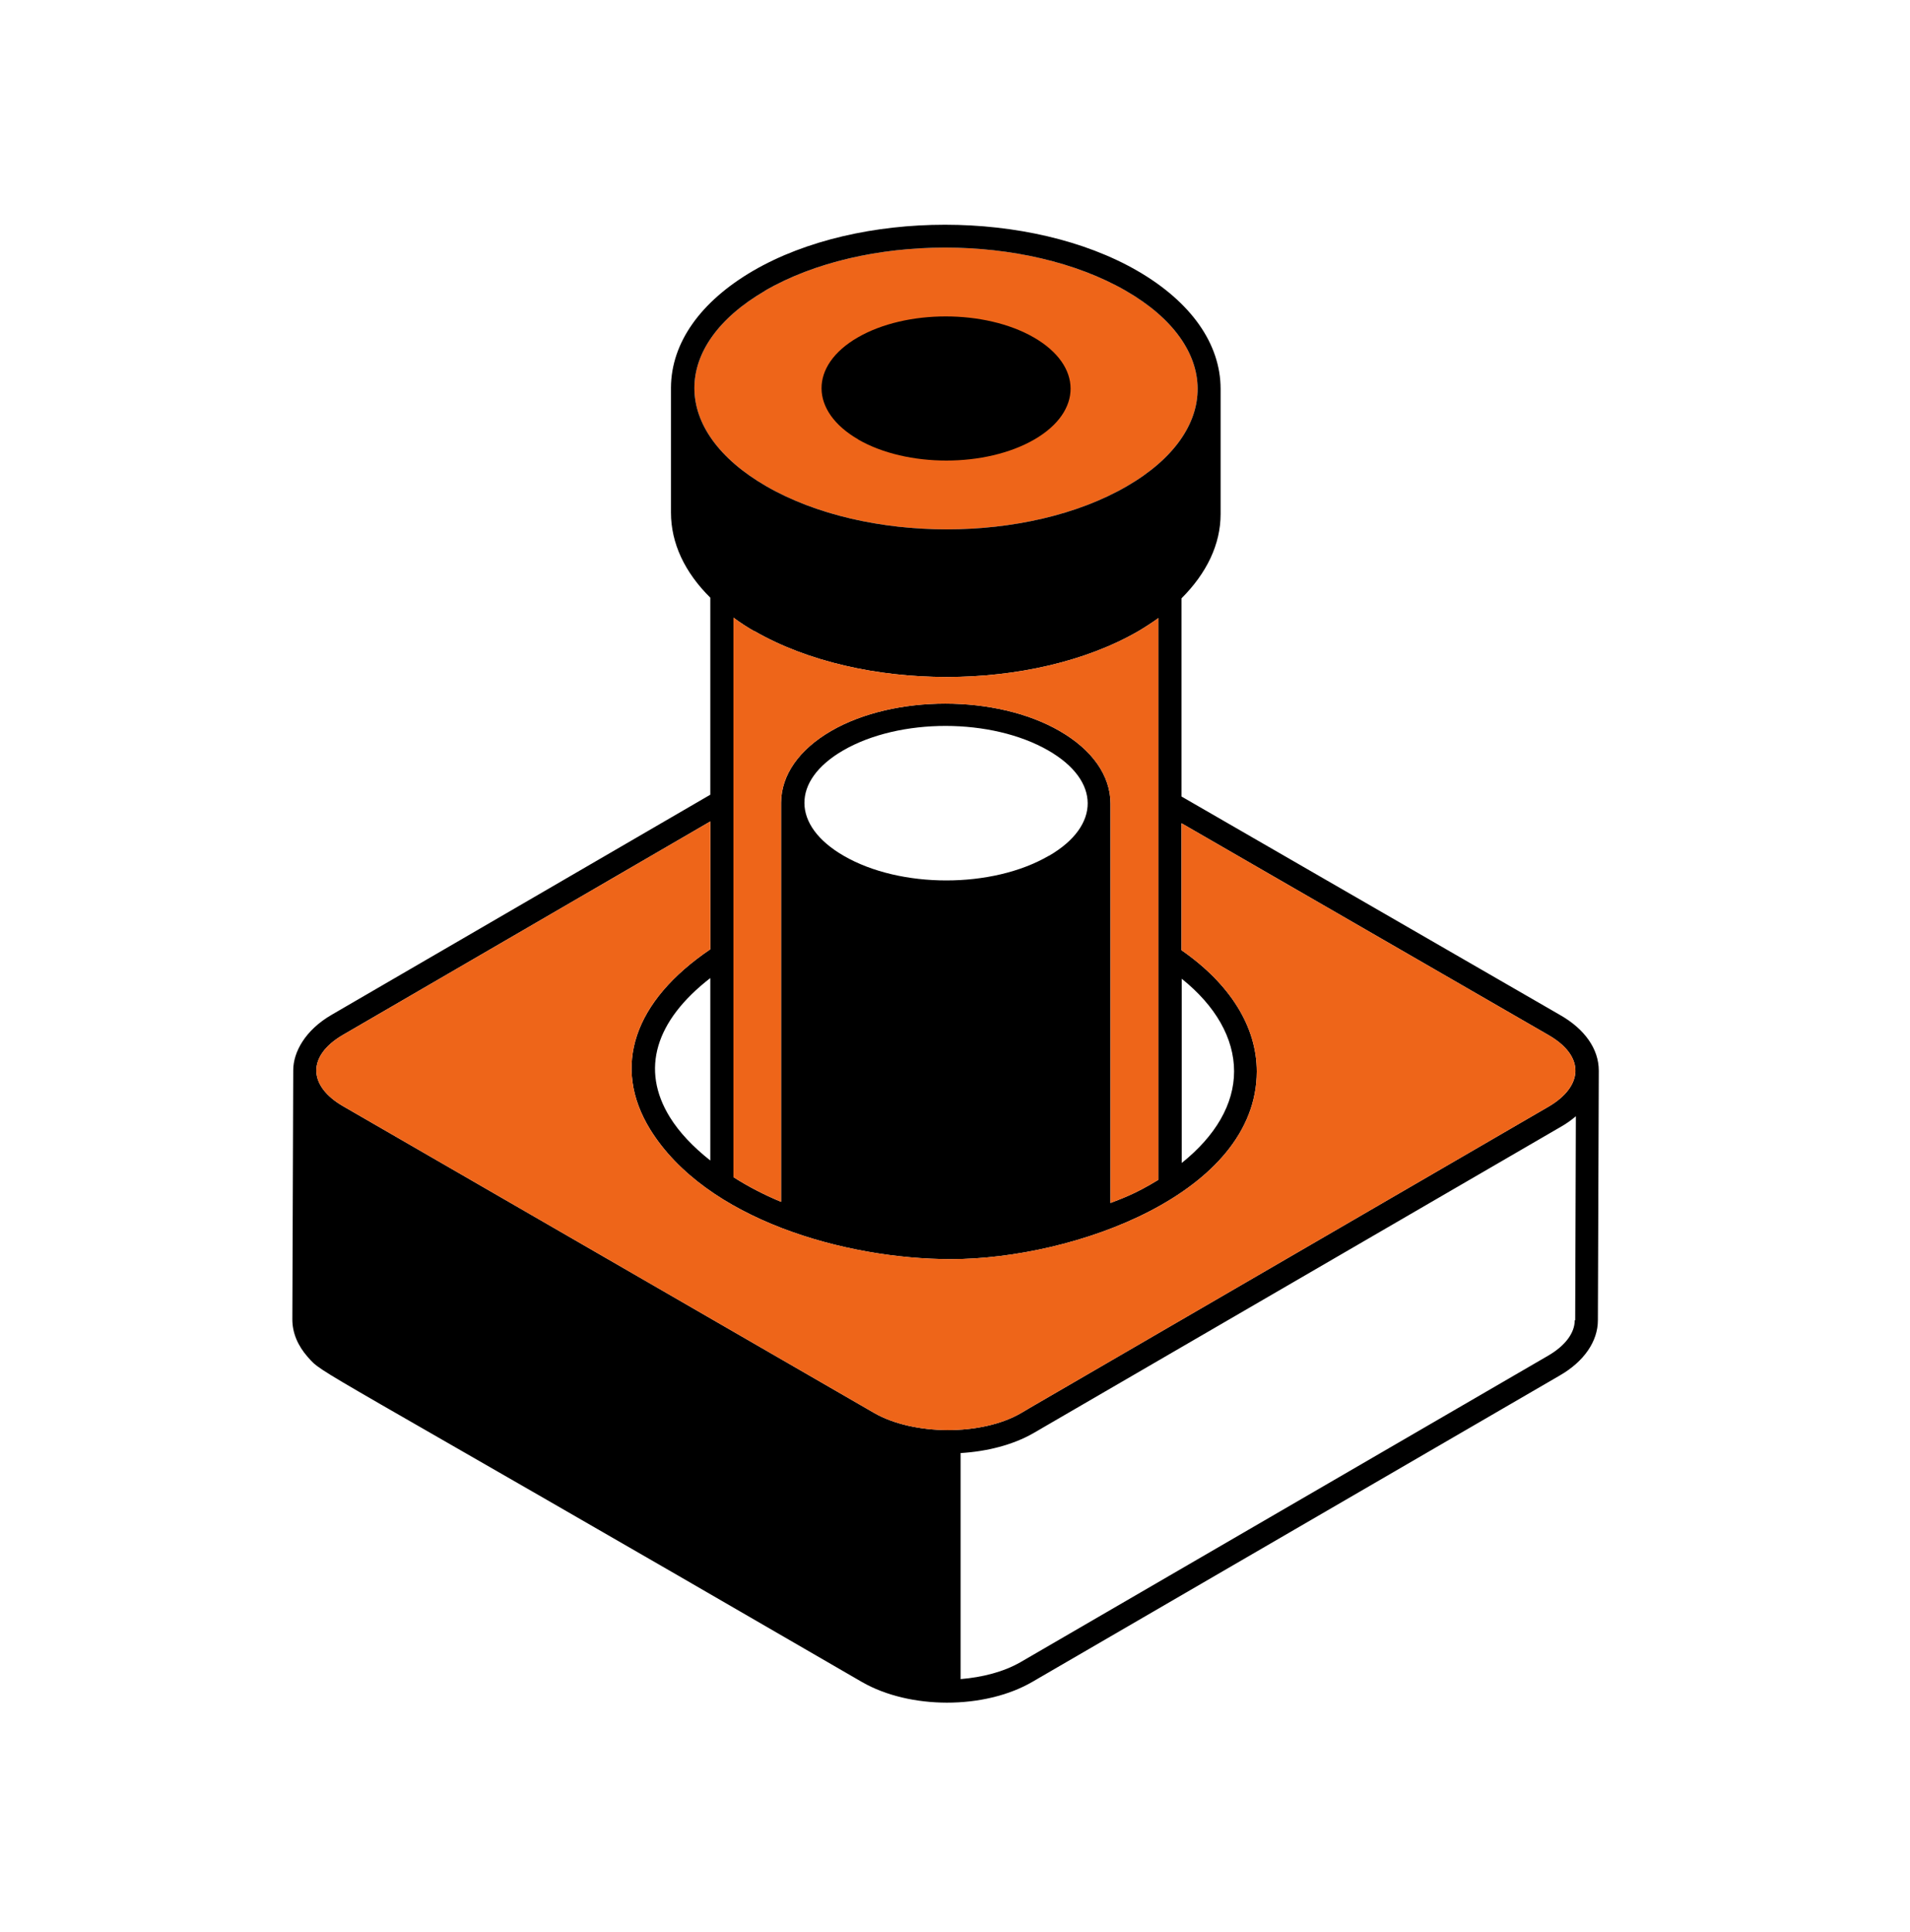 <svg width="85" height="86" viewBox="0 0 85 86" fill="none" xmlns="http://www.w3.org/2000/svg">
<g clip-path="url(#clip0_1_9700)">
<path d="M34.04 12.94C36.25 11.66 39.15 11.02 42.06 11.02C44.97 11.02 47.88 11.66 50.1 12.94C54.35 15.39 54.36 19.2 50.15 21.64C45.74 24.2 38.54 24.2 34.1 21.64C29.84 19.18 29.85 15.38 34.05 12.94H34.04Z" fill="#EE6519"/>
<path d="M71.15 47.65C71.15 46.69 70.53 45.8 69.42 45.17L52.58 35.45V26.63C53.7 25.51 54.32 24.23 54.32 22.88V17.32C54.32 17.32 54.32 17.32 54.32 17.31C54.32 15.3 53 13.43 50.61 12.05C45.88 9.32 38.22 9.32 33.52 12.05C31.17 13.42 29.87 15.26 29.86 17.25C29.86 17.25 29.86 17.26 29.86 17.27C29.86 17.38 29.86 22.91 29.86 22.81C29.86 24.18 30.47 25.47 31.61 26.6V35.37L14.75 45.17C13.58 45.85 13.05 46.83 13.05 47.63L13.01 58.72C13.01 59.32 13.25 59.89 13.7 60.4C14.43 61.21 13.4 60.38 38.36 74.86C40.48 76.08 43.8 76.09 45.93 74.86L69.41 61.22C70.49 60.6 71.11 59.7 71.11 58.76L71.15 47.69V47.66V47.65ZM29.81 49.72C28.5 47.6 29.16 45.43 31.61 43.53V51.65C30.85 51.05 30.23 50.4 29.81 49.72ZM46.67 38.09C44.16 39.55 40.07 39.55 37.55 38.09C35.23 36.75 35.21 34.74 37.52 33.4C40.04 31.94 44.13 31.95 46.65 33.4C48.98 34.74 48.99 36.75 46.68 38.09H46.67ZM52.59 43.56C54.1 44.77 54.92 46.21 54.92 47.68C54.92 49.14 54.1 50.55 52.59 51.76V43.55V43.56ZM34.04 12.94C36.25 11.66 39.15 11.02 42.06 11.02C44.97 11.02 47.88 11.66 50.1 12.94C54.35 15.39 54.36 19.2 50.15 21.64C45.74 24.2 38.54 24.2 34.1 21.64C29.84 19.18 29.85 15.38 34.05 12.94H34.04ZM33.58 28.09C35.94 29.45 39.04 30.13 42.13 30.13C45.22 30.13 48.31 29.45 50.66 28.09C50.98 27.9 51.27 27.71 51.55 27.51V52.51C50.47 53.17 49.87 53.36 49.42 53.54V35.77C49.42 34.52 48.61 33.37 47.15 32.53C44.34 30.91 39.79 30.91 36.99 32.53C35.56 33.36 34.77 34.49 34.76 35.72C34.76 35.74 34.76 35.75 34.76 35.76V53.49C33.99 53.17 33.28 52.8 32.64 52.39V27.49C32.93 27.7 33.24 27.91 33.58 28.1V28.09ZM15.26 46.06L31.61 36.56V42.25C28.2 44.56 27.22 47.47 28.93 50.26C31.41 54.28 37.62 56.04 42.32 56.04C47.81 56.04 55.92 53.11 55.93 47.69C55.93 45.69 54.74 43.79 52.58 42.29V36.64L68.9 46.06C70.58 47.02 70.44 48.36 68.92 49.25C36.74 67.94 47.84 61.49 45.44 62.89C43.67 63.92 40.64 63.88 38.91 62.89L15.28 49.24C13.71 48.34 13.65 47 15.26 46.06ZM70.08 58.76C70.08 59.33 69.65 59.9 68.89 60.34L45.41 73.98C44.66 74.41 43.72 74.65 42.75 74.73V64.67C43.92 64.6 45.07 64.31 45.98 63.79C48.38 62.4 37.28 68.84 69.46 50.15C69.71 50.01 69.93 49.85 70.13 49.68L70.1 58.76H70.08Z" fill="black"/>
<path d="M38.19 19.56C40.36 20.81 43.87 20.81 46.03 19.56C48.19 18.31 48.18 16.27 46.01 15.02C43.84 13.77 40.33 13.77 38.17 15.02C36.01 16.27 36.03 18.31 38.2 19.56H38.19Z" fill="black"/>
<path d="M33.58 28.09C35.94 29.45 39.04 30.13 42.13 30.13C45.22 30.13 48.31 29.45 50.66 28.09C50.98 27.9 51.27 27.71 51.55 27.51V52.51C50.47 53.17 49.87 53.36 49.42 53.54V35.77C49.42 34.52 48.61 33.37 47.15 32.53C44.34 30.91 39.79 30.91 36.99 32.53C35.56 33.36 34.77 34.49 34.76 35.72C34.76 35.74 34.76 35.75 34.76 35.76V53.49C33.99 53.17 33.28 52.8 32.64 52.39V27.49C32.93 27.7 33.24 27.91 33.58 28.1V28.09Z" fill="#EE6519"/>
<path d="M15.26 46.06L31.61 36.56V42.25C28.2 44.56 27.22 47.47 28.93 50.26C31.41 54.28 37.62 56.04 42.32 56.04C47.81 56.04 55.92 53.11 55.93 47.69C55.93 45.69 54.74 43.79 52.58 42.29V36.64L68.9 46.06C70.58 47.02 70.44 48.36 68.92 49.25C36.74 67.94 47.84 61.49 45.44 62.89C43.67 63.92 40.64 63.88 38.91 62.89L15.28 49.24C13.71 48.34 13.65 47 15.26 46.06Z" fill="#EE6519"/>
</g>
<defs>
<clipPath id="clip0_1_9700">
<rect width="58.15" height="65.78" fill="white" transform="translate(13 10)"/>
</clipPath>
</defs>
</svg>
